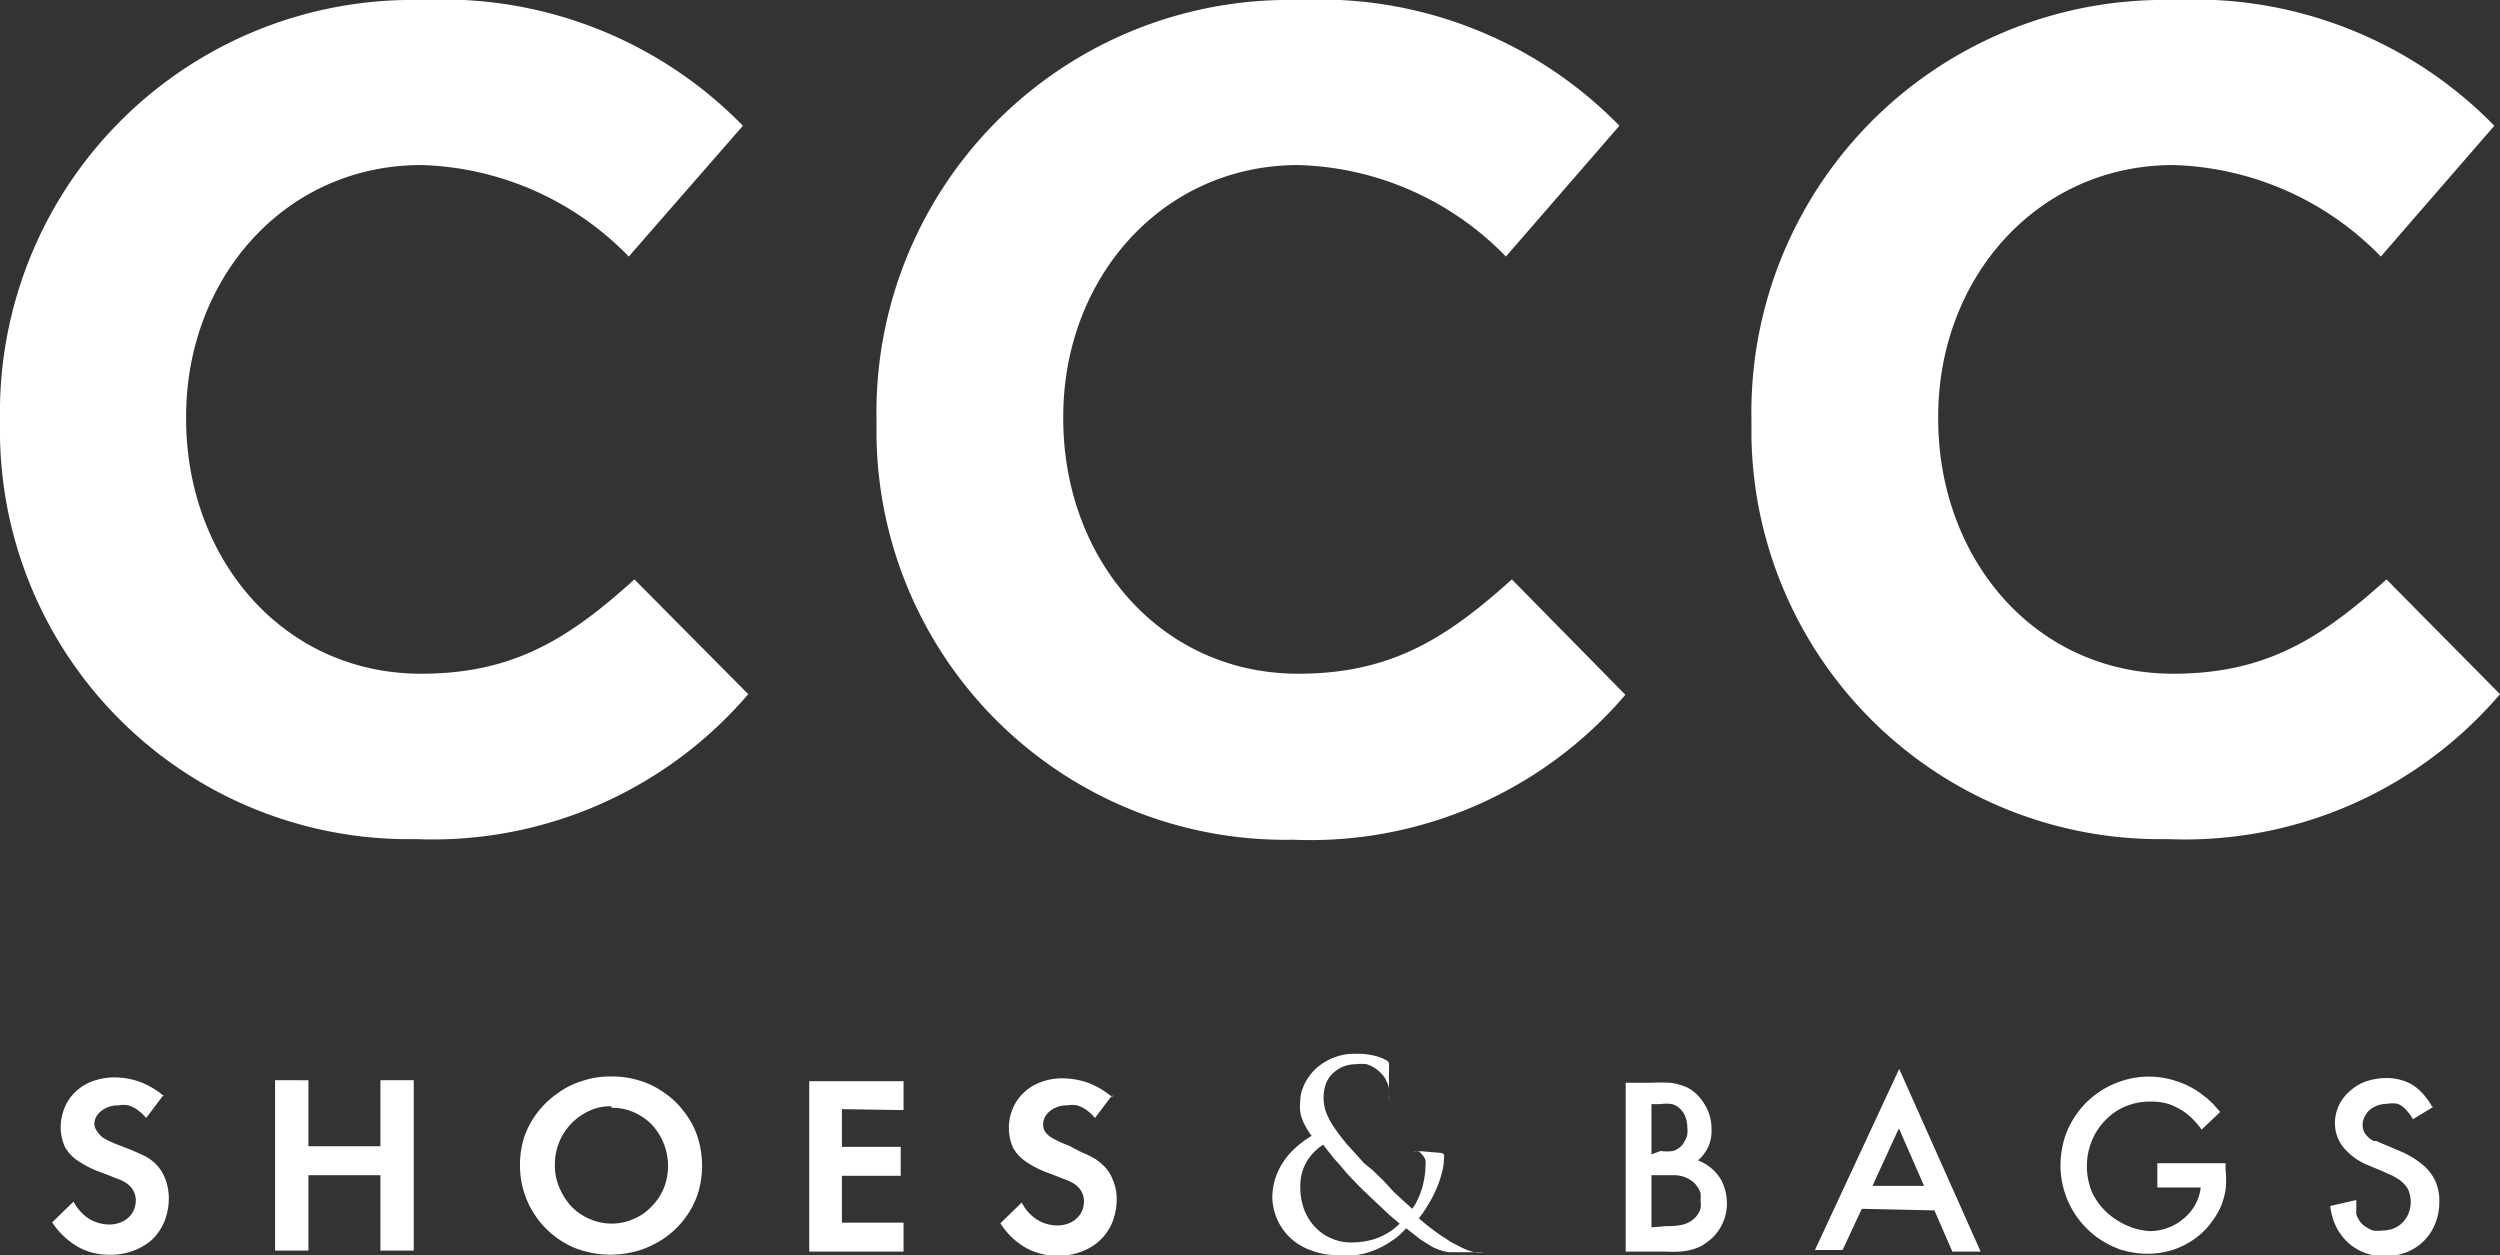 <svg xmlns="http://www.w3.org/2000/svg" viewBox="0 0 79.52 39.92"><rect x="0" y="0" width="79.52" height="39.92" fill="#333333" stroke="none"/><path d="M0,13.44v-.08A13.12,13.12,0,0,1,12.88,0h.58A13.31,13.31,0,0,1,23.63,4L20,8.16a9.56,9.56,0,0,0-6.6-2.91c-4.35,0-7.48,3.61-7.48,8v.07c0,4.43,3.06,8.11,7.48,8.11,3,0,4.76-1.18,6.78-3l3.62,3.65a13.21,13.21,0,0,1-10.58,4.61A13,13,0,0,1,0,13.89Z" fill="#fff"/><path d="M27.88,13.44v-.08A13.12,13.12,0,0,1,40.76,0h.58A13.31,13.31,0,0,1,51.51,4L47.9,8.16a9.56,9.56,0,0,0-6.6-2.91c-4.35,0-7.48,3.61-7.48,8v.07c0,4.43,3.06,8.11,7.48,8.11,3,0,4.76-1.18,6.79-3L51.7,22.1a13.18,13.18,0,0,1-10.58,4.61A13,13,0,0,1,27.88,13.89Z" fill="#fff"/><path d="M55.71,13.44v-.08A13.12,13.12,0,0,1,68.59,0h.58A13.32,13.32,0,0,1,79.34,4L75.73,8.16a9.58,9.58,0,0,0-6.6-2.91c-4.35,0-7.48,3.61-7.48,8v.07c0,4.43,3.05,8.11,7.48,8.11,3,0,4.75-1.18,6.78-3l3.61,3.65a13.18,13.18,0,0,1-10.58,4.61A13,13,0,0,1,55.71,13.89Z" fill="#fff"/><path d="M5.22,34.87a2.58,2.58,0,0,0-.75-.45,2.4,2.4,0,0,0-.84-.15,2,2,0,0,0-.68.12,1.51,1.51,0,0,0-.54.33,1.46,1.46,0,0,0-.35.5,1.69,1.69,0,0,0-.13.63,1.5,1.5,0,0,0,.13.62,1.26,1.26,0,0,0,.43.46,3.13,3.13,0,0,0,.78.38l.48.19a1.15,1.15,0,0,1,.25.12.72.72,0,0,1,.24.25.65.65,0,0,1,.08.31.8.8,0,0,1-.11.4.78.78,0,0,1-.3.27,1,1,0,0,1-.43.1,1.3,1.3,0,0,1-.66-.19,1.47,1.47,0,0,1-.48-.54l-.68.66a2.45,2.45,0,0,0,.82.78,2,2,0,0,0,1,.25,2,2,0,0,0,.77-.13,1.85,1.85,0,0,0,.6-.36,1.73,1.73,0,0,0,.38-.57,2,2,0,0,0,.14-.72,1.75,1.75,0,0,0-.12-.65A1.36,1.36,0,0,0,4.93,37a1.39,1.39,0,0,0-.19-.15,1.55,1.55,0,0,0-.22-.12l-.29-.13-.38-.15a3.16,3.16,0,0,1-.5-.22A.64.64,0,0,1,3.1,36,.44.44,0,0,1,3,35.76a.51.51,0,0,1,.11-.31.71.71,0,0,1,.27-.21.85.85,0,0,1,.39-.08.8.8,0,0,1,.31,0,1,1,0,0,1,.29.14,1.69,1.69,0,0,1,.28.26l.55-.73Zm4.59,1.59v-2.1H8.75v5.42H9.81v-2.4H12.1v2.4h1.06V34.36H12.1v2.1Zm9.64-2.22a2.81,2.81,0,0,0-.92.14,2.61,2.61,0,0,0-.8.4,2.83,2.83,0,0,0-1.05,1.37,2.91,2.91,0,0,0-.14.89,2.84,2.84,0,0,0,1.73,2.65,3.17,3.17,0,0,0,1.14.22,3.28,3.28,0,0,0,.93-.14,3.06,3.06,0,0,0,.81-.4,2.8,2.8,0,0,0,.63-.61,2.71,2.71,0,0,0,.41-.77,3,3,0,0,0,0-1.82,2.53,2.53,0,0,0-.41-.78,2.57,2.57,0,0,0-.62-.61,2.68,2.68,0,0,0-.79-.4A2.89,2.89,0,0,0,19.45,34.24Zm0,1a1.58,1.58,0,0,1,.71.14,1.77,1.77,0,0,1,.58.4,1.93,1.93,0,0,1,.38,2,1.79,1.79,0,0,1-.39.59,1.64,1.64,0,0,1-.57.4,1.73,1.73,0,0,1-1.41,0,1.77,1.77,0,0,1-.58-.4,2.1,2.1,0,0,1-.38-.6,1.74,1.74,0,0,1-.14-.74,1.86,1.86,0,0,1,.53-1.3,1.9,1.9,0,0,1,.57-.4,1.54,1.54,0,0,1,.7-.14Zm9.29.07v-.92h-3v5.42h3v-.92H26.78V37.4h1.87v-.92H26.78v-1.2Zm6.64-.41a2.58,2.58,0,0,0-.75-.45,2.45,2.45,0,0,0-.85-.15,1.89,1.89,0,0,0-.67.12,1.51,1.51,0,0,0-.54.33,1.46,1.46,0,0,0-.35.5,1.57,1.57,0,0,0,0,1.25,1.26,1.26,0,0,0,.43.46,3.13,3.13,0,0,0,.78.38l.48.19a1.42,1.42,0,0,1,.25.12.72.72,0,0,1,.24.25.65.65,0,0,1,.08.31.8.8,0,0,1-.11.4.86.86,0,0,1-.3.27,1,1,0,0,1-.43.1,1.24,1.24,0,0,1-.66-.19,1.38,1.38,0,0,1-.48-.54l-.68.66a2.33,2.33,0,0,0,.81.78,2,2,0,0,0,1,.25,2,2,0,0,0,.77-.13,1.71,1.71,0,0,0,.59-.36,1.61,1.61,0,0,0,.39-.57,2,2,0,0,0,.14-.73,1.56,1.56,0,0,0-.13-.64,1.23,1.23,0,0,0-.35-.49c-.06-.06-.13-.1-.19-.15l-.22-.12-.29-.13L34,36.44a3.06,3.06,0,0,1-.49-.22.75.75,0,0,1-.26-.21.43.43,0,0,1-.07-.25.51.51,0,0,1,.11-.31.71.71,0,0,1,.27-.21.85.85,0,0,1,.39-.08.83.83,0,0,1,.31,0,1.11,1.11,0,0,1,.29.14,1.69,1.69,0,0,1,.28.26l.55-.73Zm7.32,5.05a3,3,0,0,0,.66-.07,2.65,2.65,0,0,0,.92-.42,1.51,1.51,0,0,0,.28-.22l.17-.17.46.36.35.22a1.48,1.48,0,0,0,.29.12,1.31,1.31,0,0,0,.27.06H47.2l.1,0s0,0,0,0,0,0,0,0l-.08,0a1.24,1.24,0,0,1-.33,0,2.3,2.3,0,0,1-.34-.12l-.3-.15a2.29,2.29,0,0,1-.27-.17,4.37,4.37,0,0,1-.38-.26c-.14-.1-.3-.23-.47-.38a2.7,2.7,0,0,0,.27-.39,3.77,3.77,0,0,0,.26-.48,3.35,3.35,0,0,0,.19-.53,1.82,1.82,0,0,0,.08-.52.19.19,0,0,0,0-.1.14.14,0,0,0-.12-.06l-.58-.05h-.39l-.09,0a0,0,0,0,0,0,0s0,0,0,0l.07,0h.13a.33.33,0,0,1,.14,0,.2.2,0,0,1,.12.08.46.46,0,0,1,.13.2.64.64,0,0,1,0,.2,2.2,2.2,0,0,1-.06.5,2,2,0,0,1-.15.47,1.58,1.58,0,0,1-.21.38l-.23-.21-.34-.31L44,37.55l-.34-.33L43.39,37l-.56-.62c-.14-.17-.28-.35-.4-.53a2.34,2.34,0,0,1-.25-.47,1.44,1.44,0,0,1-.08-.46,1.33,1.33,0,0,1,.09-.49.9.9,0,0,1,.25-.33,1,1,0,0,1,.33-.19,1.13,1.13,0,0,1,.36-.06,1.27,1.27,0,0,1,.34,0,1.11,1.11,0,0,1,.48.31.7.7,0,0,1,.15.23.62.62,0,0,1,.08.24,1.64,1.64,0,0,1,0,.22.49.49,0,0,0,0,.12,0,0,0,0,0,0,0s0,0,0,0a.36.36,0,0,0,0-.11,1.59,1.59,0,0,0,0-.17c0-.07,0-.16,0-.25s0-.19,0-.29a2,2,0,0,0,0-.23.36.36,0,0,0,0-.11.2.2,0,0,0-.09-.09,1.5,1.5,0,0,0-.42-.15,2.09,2.09,0,0,0-.56-.05,1.71,1.71,0,0,0-.6.09,1.74,1.74,0,0,0-.49.25,1.5,1.5,0,0,0-.36.35,1.56,1.56,0,0,0-.22.4,1.1,1.1,0,0,0-.08.4,1.47,1.47,0,0,0,0,.36,1.23,1.23,0,0,0,.12.37,2.55,2.55,0,0,0,.24.39,3.12,3.12,0,0,0-.47.34,2.3,2.3,0,0,0-.39.43,2.06,2.06,0,0,0-.39,1.19,1.82,1.82,0,0,0,1.23,1.68A2.36,2.36,0,0,0,42.68,39.92Zm.28-.43a1.51,1.51,0,0,1-.63-.13,1.47,1.47,0,0,1-.52-.36,1.71,1.71,0,0,1-.35-.56,2.06,2.06,0,0,1-.12-.7,1.64,1.64,0,0,1,.09-.58,1.56,1.56,0,0,1,.26-.45,1.7,1.7,0,0,1,.38-.33c.06.08.13.18.22.28a2.69,2.69,0,0,0,.27.32l.26.31c.09.09.15.17.21.22l.19.2.29.28.34.32.34.32.31.26a1.6,1.6,0,0,1-.35.28,2,2,0,0,1-.51.23,2.59,2.59,0,0,1-.68.09Zm8.73.29h1.25a3.54,3.54,0,0,0,.48,0,2.38,2.38,0,0,0,.37-.06,1.66,1.66,0,0,0,.31-.12,2.22,2.22,0,0,0,.27-.19,1.51,1.51,0,0,0,.54-1.16,1.67,1.67,0,0,0-.11-.59,1.27,1.27,0,0,0-.32-.47,1.41,1.41,0,0,0-.49-.31,1.31,1.31,0,0,0,.33-.44,1.24,1.24,0,0,0,.1-.54,1.55,1.55,0,0,0-.07-.48,1.59,1.59,0,0,0-.22-.43,1.44,1.44,0,0,0-.32-.33,1.07,1.07,0,0,0-.32-.16,1.58,1.58,0,0,0-.42-.09,5.44,5.44,0,0,0-.57,0h-.81Zm.82-3.09V35.12h.29a1.17,1.17,0,0,1,.37,0,.58.58,0,0,1,.25.15.65.65,0,0,1,.17.26.88.88,0,0,1,.06.33.83.83,0,0,1,0,.22.6.6,0,0,1-.08.21.66.66,0,0,1-.12.17.64.64,0,0,1-.25.15,1.39,1.39,0,0,1-.4,0Zm0,2.32V37.38h.78a1.27,1.27,0,0,1,.28.06.78.78,0,0,1,.2.11.58.58,0,0,1,.18.17.94.94,0,0,1,.12.22,1.09,1.09,0,0,1,0,.25.74.74,0,0,1,0,.25.65.65,0,0,1-.11.22.73.73,0,0,1-.18.17.85.85,0,0,1-.31.13A2.12,2.12,0,0,1,53,39Zm9-.54.57,1.31H63L60.41,34l-2.68,5.76h.88l.61-1.31Zm-.33-.78H59.56l.84-1.83.8,1.83ZM68.62,37v.77H70a1.42,1.42,0,0,1-.17.54,1.54,1.54,0,0,1-.36.44,1.67,1.67,0,0,1-1.09.41A2.09,2.09,0,0,1,67.7,39a2.28,2.28,0,0,1-.6-.36,2.09,2.09,0,0,1-.54-.68,2.15,2.15,0,0,1-.18-.87,2.09,2.09,0,0,1,.16-.81,2,2,0,0,1,.43-.65,1.88,1.88,0,0,1,.64-.44,2,2,0,0,1,.8-.15,1.81,1.81,0,0,1,.61.09,2.1,2.1,0,0,1,.53.29,2.57,2.57,0,0,1,.48.51l.59-.56-.22-.25-.19-.18L70,34.78a2.66,2.66,0,0,0-.77-.39,2.74,2.74,0,0,0-1.76,0,2.81,2.81,0,0,0-1.79,1.78,3.07,3.07,0,0,0-.14.9,2.84,2.84,0,0,0,1.14,2.27,3,3,0,0,0,.75.4,2.94,2.94,0,0,0,.88.14,2.71,2.71,0,0,0,.79-.12,2.55,2.55,0,0,0,.7-.35,2.29,2.29,0,0,0,.56-.56,2.43,2.43,0,0,0,.28-.47,2.46,2.46,0,0,0,.15-.53,2.85,2.85,0,0,0,0-.65V37Zm8.74-1.8a2.16,2.16,0,0,0-.39-.51,1.34,1.34,0,0,0-.48-.3,1.7,1.7,0,0,0-.59-.1,2.06,2.06,0,0,0-.65.11,1.49,1.49,0,0,0-.51.31,1.33,1.33,0,0,0-.47,1,1.22,1.22,0,0,0,.28.8,2.05,2.05,0,0,0,.84.58l.36.15.22.1.14.06.1.06.1.06a1,1,0,0,1,.28.3,1,1,0,0,1,.09.41.94.94,0,0,1-.12.47.86.86,0,0,1-.31.32.93.93,0,0,1-.46.12,1.25,1.25,0,0,1-.32,0,1.43,1.43,0,0,1-.27-.15.71.71,0,0,1-.19-.23.59.59,0,0,1-.06-.14,1.21,1.21,0,0,1,0-.18c0-.07,0-.16,0-.27l-.83.19a2.17,2.17,0,0,0,.07.35,1.48,1.48,0,0,0,.1.27,1.35,1.35,0,0,0,.15.26,1.61,1.61,0,0,0,.6.53,1.75,1.75,0,0,0,.81.19,1.89,1.89,0,0,0,.7-.13,1.61,1.61,0,0,0,.91-.91,1.84,1.84,0,0,0,.13-.69,1.54,1.54,0,0,0-.13-.67A1.51,1.51,0,0,0,77,37a2.85,2.85,0,0,0-.72-.41l-.35-.15-.22-.09-.13-.06-.09,0-.08-.05a.8.8,0,0,1-.2-.21.54.54,0,0,1-.06-.25.6.6,0,0,1,.11-.34.65.65,0,0,1,.28-.24.9.9,0,0,1,.4-.09.85.85,0,0,1,.32,0,.62.62,0,0,1,.25.17,1.41,1.41,0,0,1,.24.32l.66-.4Z" fill="#fff" fill-rule="evenodd"/></svg>
